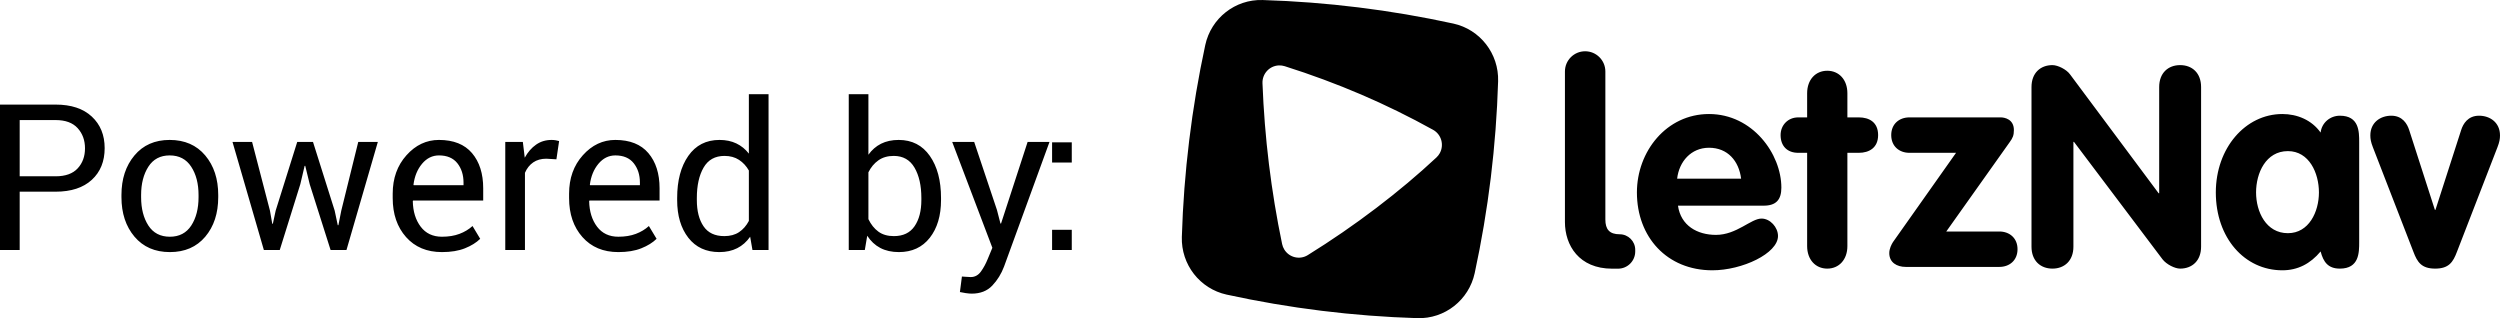 <svg width="110" height="14" xmlns="http://www.w3.org/2000/svg"><path d="M71.193,11.822 L70.937,11.822 C69.472,11.822 68.857,10.79 68.857,9.771 L68.857,3.145 C68.857,2.654 69.255,2.256 69.746,2.256 L69.746,2.256 C70.237,2.256 70.636,2.654 70.636,3.145 L70.636,9.661 C70.636,10.088 70.814,10.308 71.265,10.308 L71.265,10.308 C71.643,10.308 71.95,10.615 71.95,10.992 L71.95,11.065 C71.95,11.483 71.611,11.822 71.193,11.822 Z M77.605,9.049 L73.831,9.049 C73.954,9.927 74.679,10.335 75.503,10.335 C76.413,10.335 77.04,9.617 77.507,9.617 C77.888,9.617 78.232,10.001 78.232,10.384 C78.232,11.151 76.659,11.893 75.343,11.893 C73.351,11.893 72.024,10.434 72.024,8.467 C72.024,6.662 73.327,5.017 75.196,5.017 C77.113,5.017 78.38,6.773 78.38,8.257 C78.38,8.789 78.146,9.049 77.605,9.049 Z M73.794,7.861 L76.609,7.861 C76.511,7.082 76.019,6.501 75.196,6.501 C74.409,6.501 73.88,7.107 73.794,7.861 Z M79.514,10.829 L79.514,6.724 L79.121,6.724 C78.642,6.724 78.346,6.427 78.346,5.944 C78.346,5.499 78.678,5.165 79.121,5.165 L79.514,5.165 L79.514,4.102 C79.514,3.508 79.883,3.113 80.4,3.113 C80.916,3.113 81.285,3.508 81.285,4.102 L81.285,5.165 L81.789,5.165 C82.244,5.165 82.637,5.376 82.637,5.944 C82.637,6.501 82.244,6.724 81.789,6.724 L81.285,6.724 L81.285,10.829 C81.285,11.423 80.916,11.819 80.4,11.819 C79.883,11.819 79.514,11.423 79.514,10.829 Z M83.288,10.656 L86.066,6.724 L84.013,6.724 C83.57,6.724 83.214,6.439 83.214,5.944 C83.214,5.45 83.57,5.165 84.013,5.165 L88.033,5.165 C88.193,5.165 88.611,5.24 88.611,5.722 C88.611,5.957 88.562,6.068 88.427,6.254 L85.636,10.186 L87.972,10.186 C88.414,10.186 88.771,10.471 88.771,10.965 C88.771,11.46 88.414,11.744 87.972,11.744 L83.853,11.744 C83.46,11.744 83.128,11.547 83.128,11.138 C83.128,10.941 83.226,10.755 83.288,10.656 Z M89.386,10.854 L89.386,3.83 C89.386,3.211 89.779,2.865 90.308,2.865 C90.541,2.865 90.922,3.051 91.082,3.273 L94.98,8.504 L95.004,8.504 L95.004,3.83 C95.004,3.211 95.398,2.865 95.926,2.865 C96.455,2.865 96.848,3.211 96.848,3.83 L96.848,10.854 C96.848,11.472 96.455,11.819 95.926,11.819 C95.693,11.819 95.324,11.633 95.152,11.411 L91.254,6.241 L91.23,6.241 L91.23,10.854 C91.23,11.472 90.836,11.819 90.308,11.819 C89.779,11.819 89.386,11.472 89.386,10.854 Z M103.804,6.254 L103.804,10.656 C103.804,11.114 103.804,11.819 102.955,11.819 C102.439,11.819 102.23,11.534 102.107,11.064 C101.652,11.608 101.099,11.893 100.423,11.893 C98.763,11.893 97.496,10.471 97.496,8.467 C97.496,6.513 98.8,5.017 100.423,5.017 C101.074,5.017 101.713,5.277 102.107,5.833 C102.156,5.4 102.525,5.091 102.955,5.091 C103.804,5.091 103.804,5.796 103.804,6.254 Z M99.267,8.467 C99.267,9.321 99.709,10.26 100.668,10.26 C101.591,10.26 102.033,9.321 102.033,8.467 C102.033,7.614 101.603,6.649 100.668,6.649 C99.697,6.649 99.267,7.614 99.267,8.467 Z M106.189,11.077 L104.406,6.476 C104.32,6.254 104.295,6.118 104.295,5.957 C104.295,5.388 104.738,5.091 105.217,5.091 C105.709,5.091 105.918,5.45 106.004,5.722 L107.135,9.234 L107.16,9.234 L108.291,5.722 C108.377,5.45 108.586,5.091 109.078,5.091 C109.557,5.091 110,5.388 110,5.957 C110,6.118 109.975,6.254 109.889,6.476 L108.107,11.077 C107.935,11.534 107.75,11.819 107.148,11.819 C106.545,11.819 106.361,11.534 106.189,11.077 Z M55.555,0.001 C56.969,0.045 58.375,0.153 59.774,0.326 C61.172,0.498 62.563,0.736 63.946,1.037 C65.125,1.295 65.954,2.362 65.917,3.576 C65.874,4.998 65.766,6.413 65.595,7.82 C65.423,9.226 65.187,10.625 64.887,12.016 C64.631,13.202 63.57,14.036 62.363,13.999 C60.949,13.955 59.543,13.847 58.144,13.674 C56.746,13.502 55.355,13.264 53.973,12.963 C52.793,12.705 51.964,11.638 52.001,10.424 C52.044,9.002 52.152,7.587 52.324,6.18 C52.495,4.774 52.731,3.375 53.031,1.984 C53.287,0.798 54.349,-0.036 55.555,0.001 Z M56.526,2.912 C57.692,3.281 58.812,3.697 59.888,4.158 C60.963,4.619 62.019,5.137 63.056,5.712 C63.419,5.914 63.551,6.373 63.351,6.739 C63.312,6.809 63.263,6.873 63.204,6.928 C62.397,7.682 61.515,8.422 60.559,9.149 C59.585,9.89 58.579,10.582 57.542,11.225 C57.189,11.444 56.727,11.334 56.509,10.979 C56.463,10.904 56.431,10.823 56.413,10.737 C56.17,9.571 55.977,8.398 55.833,7.219 C55.689,6.039 55.595,4.854 55.549,3.662 C55.534,3.245 55.857,2.894 56.272,2.878 C56.358,2.875 56.444,2.886 56.526,2.912 Z M0.866,8.434 L0.866,11 L0,11 L0,4.602 L2.448,4.602 C3.13,4.602 3.661,4.777 4.039,5.129 C4.417,5.48 4.605,5.943 4.605,6.518 C4.605,7.101 4.417,7.566 4.039,7.913 C3.661,8.26 3.13,8.434 2.448,8.434 L0.866,8.434 Z M0.866,7.757 L2.448,7.757 C2.881,7.757 3.205,7.64 3.419,7.407 C3.633,7.175 3.74,6.881 3.74,6.526 C3.74,6.172 3.632,5.876 3.417,5.639 C3.201,5.401 2.878,5.283 2.448,5.283 L0.866,5.283 L0.866,7.757 Z M5.344,8.579 C5.344,7.875 5.534,7.296 5.915,6.841 C6.296,6.385 6.813,6.157 7.466,6.157 C8.125,6.157 8.646,6.384 9.029,6.838 C9.411,7.292 9.602,7.873 9.602,8.579 L9.602,8.675 C9.602,9.384 9.412,9.964 9.031,10.416 C8.65,10.867 8.131,11.092 7.475,11.092 C6.819,11.092 6.3,10.866 5.917,10.413 C5.535,9.961 5.344,9.381 5.344,8.675 L5.344,8.579 Z M6.209,8.675 C6.209,9.179 6.316,9.595 6.528,9.923 C6.74,10.251 7.056,10.416 7.475,10.416 C7.888,10.416 8.202,10.251 8.416,9.923 C8.629,9.595 8.736,9.179 8.736,8.675 L8.736,8.579 C8.736,8.081 8.629,7.666 8.413,7.335 C8.198,7.004 7.882,6.838 7.466,6.838 C7.053,6.838 6.74,7.004 6.528,7.335 C6.316,7.666 6.209,8.081 6.209,8.579 L6.209,8.675 Z M11.878,9.269 L11.979,9.844 L12.006,9.844 L12.129,9.269 L13.078,6.245 L13.772,6.245 L14.726,9.269 L14.862,9.91 L14.889,9.91 L15.016,9.269 L15.763,6.245 L16.625,6.245 L15.245,11 L14.546,11 L13.627,8.104 L13.43,7.295 L13.403,7.3 L13.214,8.104 L12.309,11 L11.61,11 L10.23,6.245 L11.092,6.245 L11.878,9.269 Z M19.446,11.092 C18.784,11.092 18.257,10.872 17.866,10.431 C17.475,9.99 17.279,9.418 17.279,8.715 L17.279,8.521 C17.279,7.845 17.481,7.281 17.884,6.832 C18.286,6.382 18.763,6.157 19.314,6.157 C19.956,6.157 20.44,6.351 20.769,6.737 C21.097,7.124 21.261,7.64 21.261,8.284 L21.261,8.825 L18.176,8.825 L18.163,8.847 C18.171,9.304 18.287,9.679 18.51,9.974 C18.732,10.268 19.044,10.416 19.446,10.416 C19.739,10.416 19.996,10.374 20.217,10.29 C20.438,10.207 20.629,10.092 20.791,9.945 L21.129,10.508 C20.959,10.675 20.735,10.814 20.457,10.925 C20.178,11.037 19.841,11.092 19.446,11.092 Z M19.314,6.838 C19.024,6.838 18.776,6.961 18.571,7.205 C18.366,7.45 18.24,7.757 18.193,8.126 L18.202,8.148 L20.395,8.148 L20.395,8.034 C20.395,7.694 20.304,7.41 20.123,7.181 C19.941,6.953 19.671,6.838 19.314,6.838 Z M24.482,7.01 L24.038,6.983 C23.81,6.983 23.617,7.038 23.46,7.146 C23.303,7.254 23.183,7.407 23.098,7.603 L23.098,11 L22.232,11 L22.232,6.245 L23.005,6.245 L23.089,6.939 C23.224,6.693 23.39,6.501 23.588,6.364 C23.785,6.226 24.013,6.157 24.271,6.157 C24.335,6.157 24.397,6.162 24.456,6.173 C24.514,6.183 24.562,6.194 24.601,6.206 L24.482,7.01 Z M27.207,11.092 C26.544,11.092 26.018,10.872 25.627,10.431 C25.236,9.99 25.04,9.418 25.04,8.715 L25.04,8.521 C25.04,7.845 25.241,7.281 25.644,6.832 C26.047,6.382 26.524,6.157 27.075,6.157 C27.716,6.157 28.201,6.351 28.529,6.737 C28.857,7.124 29.021,7.64 29.021,8.284 L29.021,8.825 L25.937,8.825 L25.923,8.847 C25.932,9.304 26.048,9.679 26.271,9.974 C26.493,10.268 26.805,10.416 27.207,10.416 C27.5,10.416 27.757,10.374 27.978,10.29 C28.199,10.207 28.39,10.092 28.551,9.945 L28.89,10.508 C28.72,10.675 28.496,10.814 28.217,10.925 C27.939,11.037 27.602,11.092 27.207,11.092 Z M27.075,6.838 C26.785,6.838 26.537,6.961 26.332,7.205 C26.127,7.45 26.001,7.757 25.954,8.126 L25.963,8.148 L28.156,8.148 L28.156,8.034 C28.156,7.694 28.065,7.41 27.883,7.181 C27.702,6.953 27.432,6.838 27.075,6.838 Z M29.795,8.71 C29.795,7.946 29.958,7.329 30.285,6.86 C30.612,6.392 31.069,6.157 31.658,6.157 C31.937,6.157 32.183,6.208 32.399,6.311 C32.614,6.414 32.798,6.563 32.95,6.759 L32.95,4.145 L33.816,4.145 L33.816,11 L33.108,11 L33.007,10.416 C32.852,10.638 32.662,10.807 32.436,10.921 C32.21,11.035 31.948,11.092 31.649,11.092 C31.069,11.092 30.615,10.882 30.287,10.462 C29.959,10.041 29.795,9.488 29.795,8.803 L29.795,8.71 Z M30.661,8.803 C30.661,9.283 30.759,9.668 30.955,9.956 C31.151,10.245 31.456,10.389 31.869,10.389 C32.127,10.389 32.344,10.331 32.52,10.213 C32.695,10.096 32.839,9.932 32.95,9.721 L32.95,7.502 C32.839,7.306 32.695,7.15 32.517,7.034 C32.34,6.918 32.127,6.86 31.878,6.86 C31.462,6.86 31.155,7.032 30.957,7.375 C30.76,7.717 30.661,8.163 30.661,8.71 L30.661,8.803 Z M41.405,8.803 C41.405,9.488 41.24,10.041 40.911,10.462 C40.581,10.882 40.128,11.092 39.551,11.092 C39.237,11.092 38.965,11.031 38.733,10.91 C38.502,10.788 38.31,10.609 38.158,10.372 L38.052,11 L37.345,11 L37.345,4.145 L38.21,4.145 L38.21,6.808 C38.36,6.597 38.545,6.436 38.766,6.324 C38.988,6.213 39.246,6.157 39.542,6.157 C40.128,6.157 40.585,6.392 40.913,6.86 C41.241,7.329 41.405,7.946 41.405,8.71 L41.405,8.803 Z M40.54,8.71 C40.54,8.166 40.439,7.721 40.239,7.377 C40.038,7.032 39.732,6.86 39.322,6.86 C39.056,6.86 38.831,6.926 38.648,7.056 C38.465,7.186 38.319,7.361 38.21,7.581 L38.21,9.642 C38.322,9.876 38.468,10.06 38.648,10.191 C38.828,10.323 39.056,10.389 39.331,10.389 C39.738,10.389 40.042,10.244 40.241,9.954 C40.44,9.664 40.54,9.28 40.54,8.803 L40.54,8.71 Z M43.866,9.238 L44.02,9.835 L44.046,9.835 L45.215,6.245 L46.178,6.245 L44.178,11.729 C44.058,12.049 43.886,12.327 43.662,12.564 C43.438,12.802 43.135,12.92 42.754,12.92 C42.684,12.92 42.595,12.912 42.486,12.896 C42.378,12.88 42.294,12.865 42.236,12.85 L42.324,12.169 C42.306,12.166 42.358,12.169 42.48,12.178 C42.601,12.187 42.678,12.191 42.71,12.191 C42.895,12.191 43.046,12.109 43.163,11.945 C43.28,11.781 43.378,11.599 43.458,11.4 L43.664,10.903 L41.897,6.245 L42.864,6.245 L43.866,9.238 Z M47.158,11 L46.292,11 L46.292,10.112 L47.158,10.112 L47.158,11 Z M47.158,7.15 L46.292,7.15 L46.292,6.263 L47.158,6.263 L47.158,7.15 Z" fill="#000000" fill-rule="evenodd"/></svg>